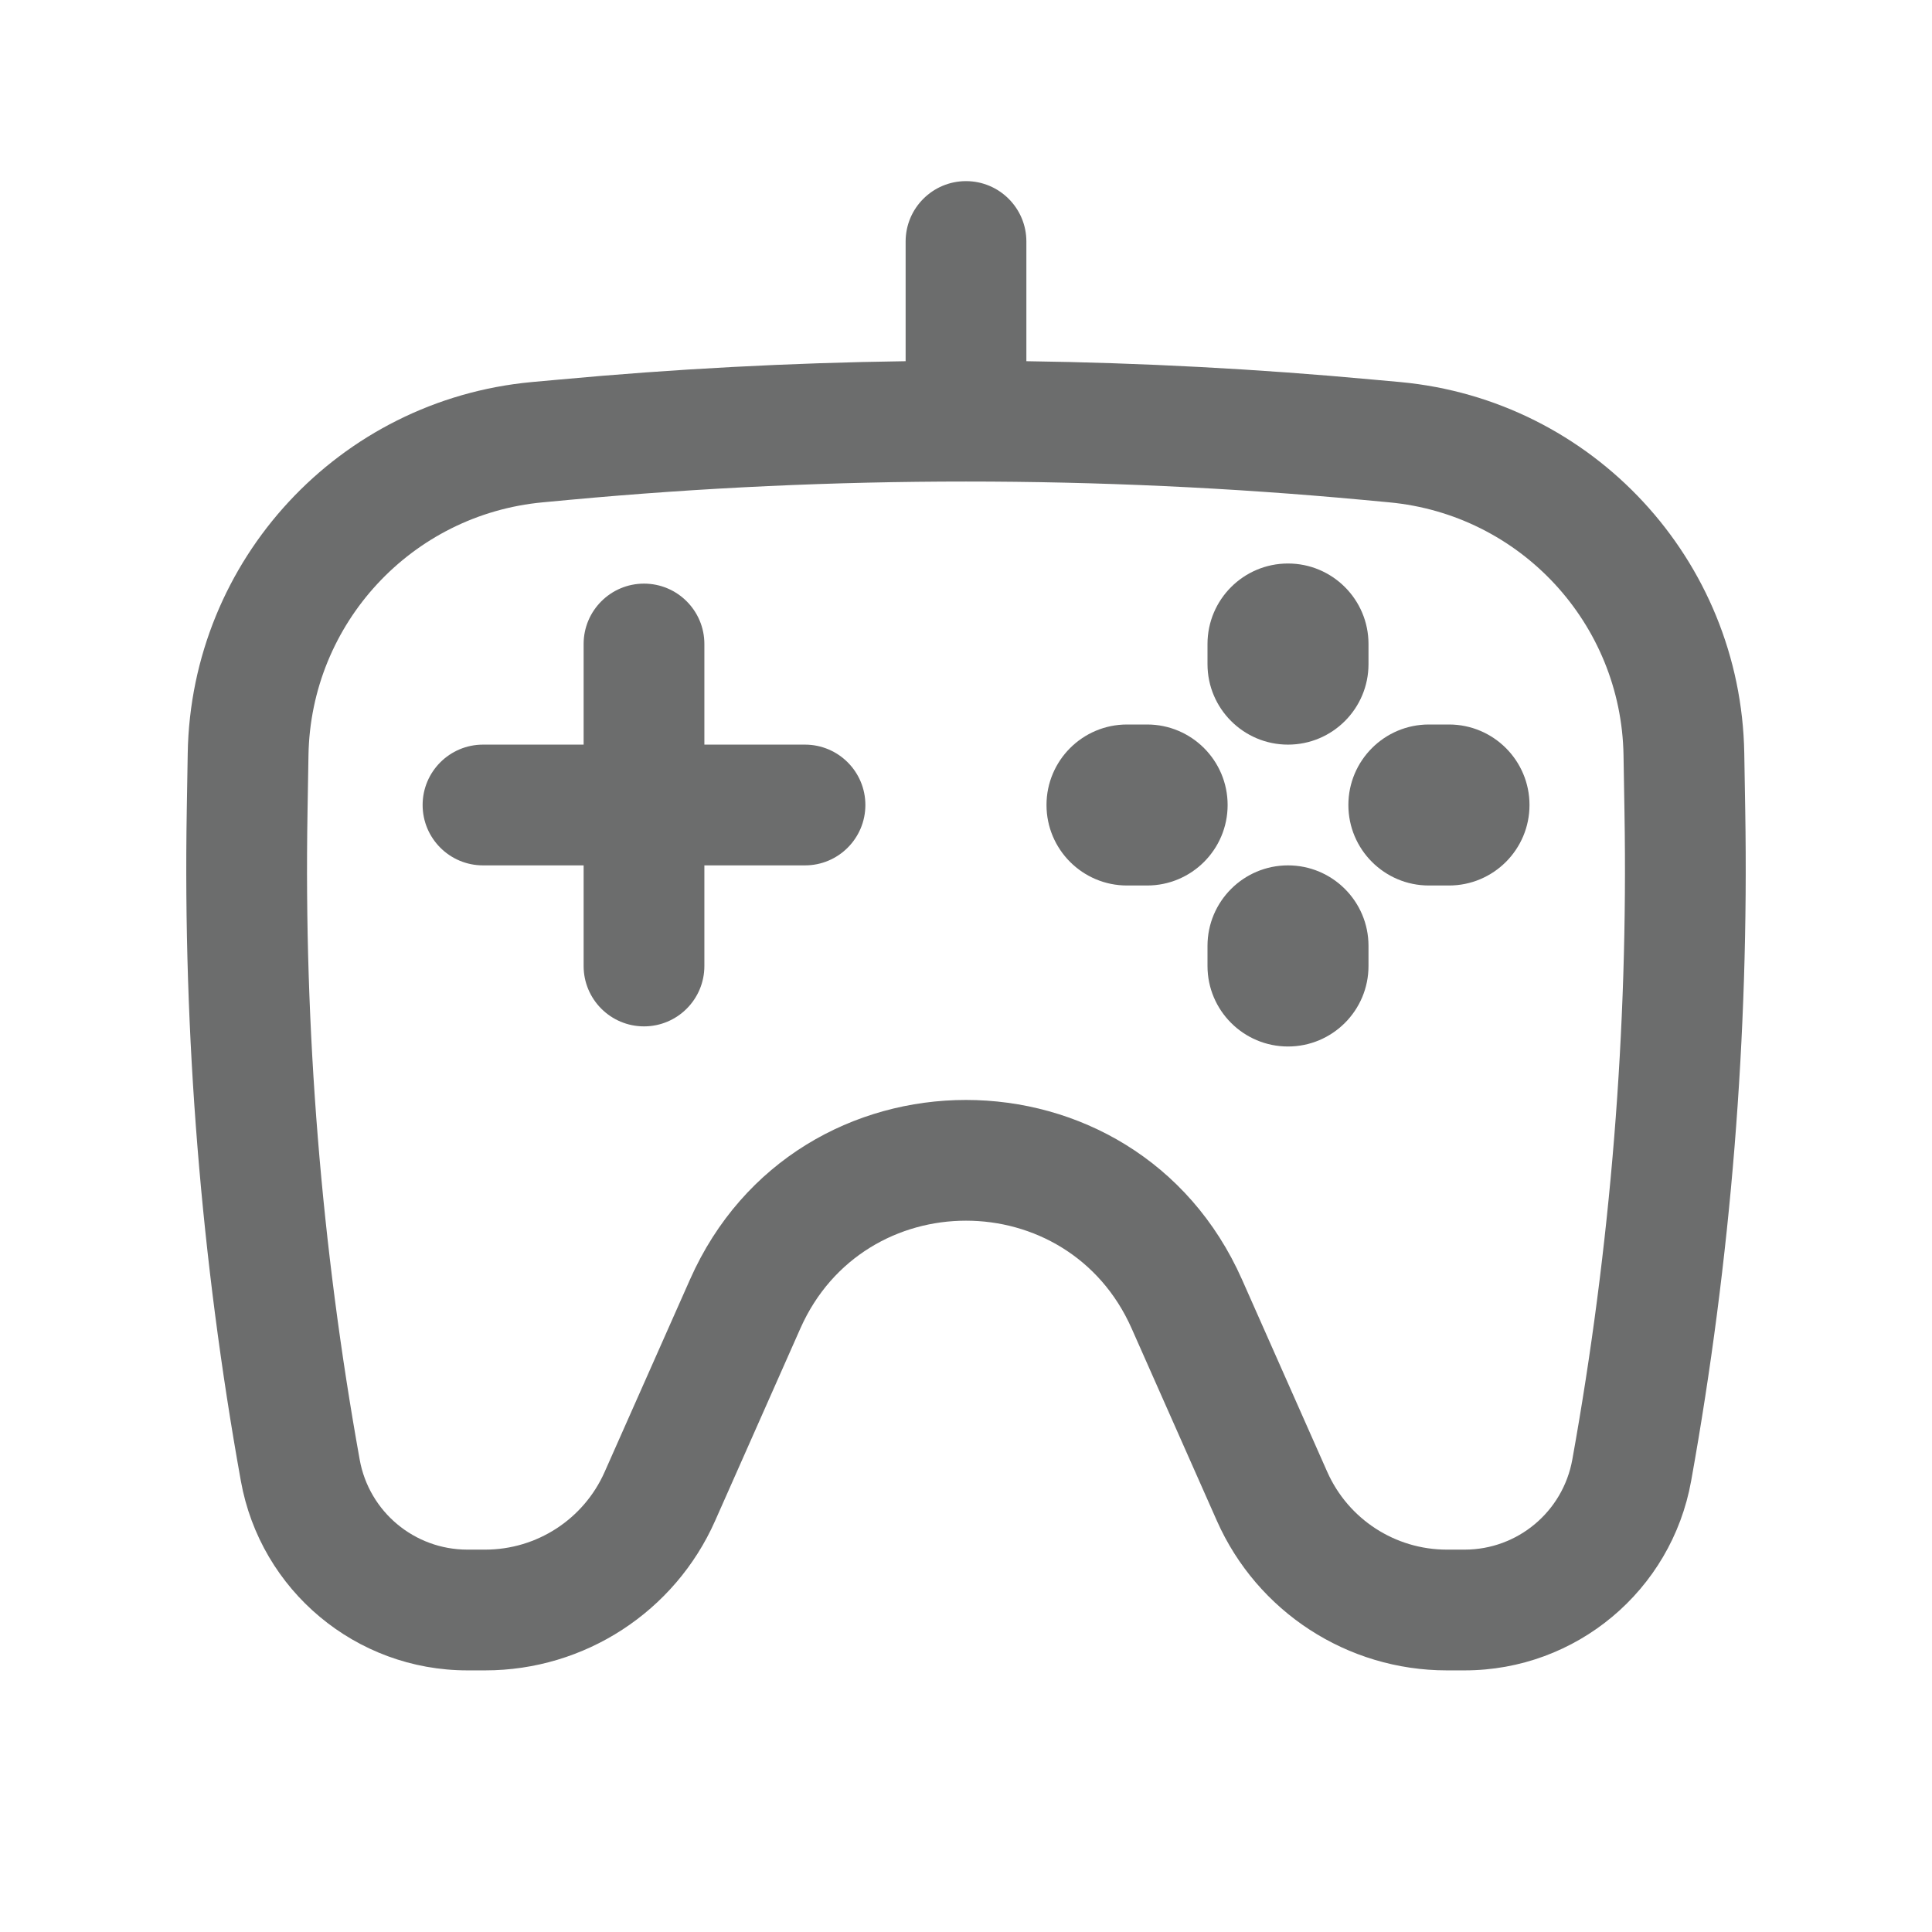 <svg width="24" height="24" viewBox="0 0 24 24" fill="none" xmlns="http://www.w3.org/2000/svg">
<path d="M8 7.25C8.414 7.25 8.75 7.586 8.75 8V9.25H10C10.414 9.25 10.75 9.586 10.75 10C10.75 10.414 10.414 10.75 10 10.75H8.75V12C8.75 12.414 8.414 12.75 8 12.75C7.586 12.75 7.25 12.414 7.25 12V10.75H6C5.586 10.75 5.25 10.414 5.25 10C5.25 9.586 5.586 9.25 6 9.25H7.25V8C7.25 7.586 7.586 7.25 8 7.25Z" fill="#6C6D6D"/>
<path d="M17 11.75C17 11.198 16.552 10.75 16 10.75C15.448 10.75 15 11.198 15 11.75V12C15 12.552 15.448 13 16 13C16.552 13 17 12.552 17 12V11.75Z" fill="#6C6D6D"/>
<path d="M16 7C16.552 7 17 7.448 17 8V8.25C17 8.802 16.552 9.25 16 9.25C15.448 9.25 15 8.802 15 8.25V8C15 7.448 15.448 7 16 7Z" fill="#6C6D6D"/>
<path d="M19 10C19 10.552 18.552 11 18 11H17.75C17.198 11 16.75 10.552 16.75 10C16.75 9.448 17.198 9 17.75 9H18C18.552 9 19 9.448 19 10Z" fill="#6C6D6D"/>
<path d="M14.25 11C14.802 11 15.25 10.552 15.25 10C15.25 9.448 14.802 9 14.25 9H14C13.448 9 13 9.448 13 10C13 10.552 13.448 11 14 11H14.25Z" fill="#6C6D6D"/>
<path fill-rule="evenodd" clip-rule="evenodd" d="M12.75 3C12.75 2.586 12.414 2.25 12 2.25C11.586 2.25 11.25 2.586 11.25 3V4.487C9.811 4.507 8.372 4.583 6.938 4.716L6.606 4.746C4.214 4.968 2.373 6.954 2.332 9.356L2.32 10.069C2.273 12.86 2.498 15.649 2.992 18.397C3.237 19.759 4.422 20.75 5.806 20.75H6.027C7.262 20.75 8.382 20.022 8.883 18.893L9.943 16.501C10.734 14.718 13.266 14.718 14.057 16.501L15.117 18.893C15.618 20.022 16.737 20.75 17.973 20.75H18.194C19.578 20.75 20.763 19.759 21.008 18.397C21.502 15.649 21.727 12.86 21.68 10.069L21.668 9.356C21.627 6.954 19.785 4.968 17.394 4.746L17.062 4.716C15.627 4.583 14.189 4.507 12.75 4.487V3ZM7.076 6.209C10.352 5.906 13.648 5.906 16.924 6.209L17.255 6.24C18.885 6.391 20.14 7.744 20.168 9.381L20.18 10.095C20.226 12.788 20.009 15.48 19.532 18.131C19.415 18.779 18.852 19.25 18.194 19.25H17.973C17.331 19.25 16.749 18.872 16.488 18.285L15.428 15.893C14.109 12.921 9.89 12.921 8.572 15.893L7.511 18.285C7.251 18.872 6.669 19.25 6.027 19.25H5.806C5.148 19.25 4.584 18.779 4.468 18.131C3.991 15.48 3.774 12.788 3.82 10.095L3.832 9.381C3.86 7.744 5.115 6.391 6.744 6.24L7.076 6.209Z" fill="#6C6D6D"/>
</svg>
